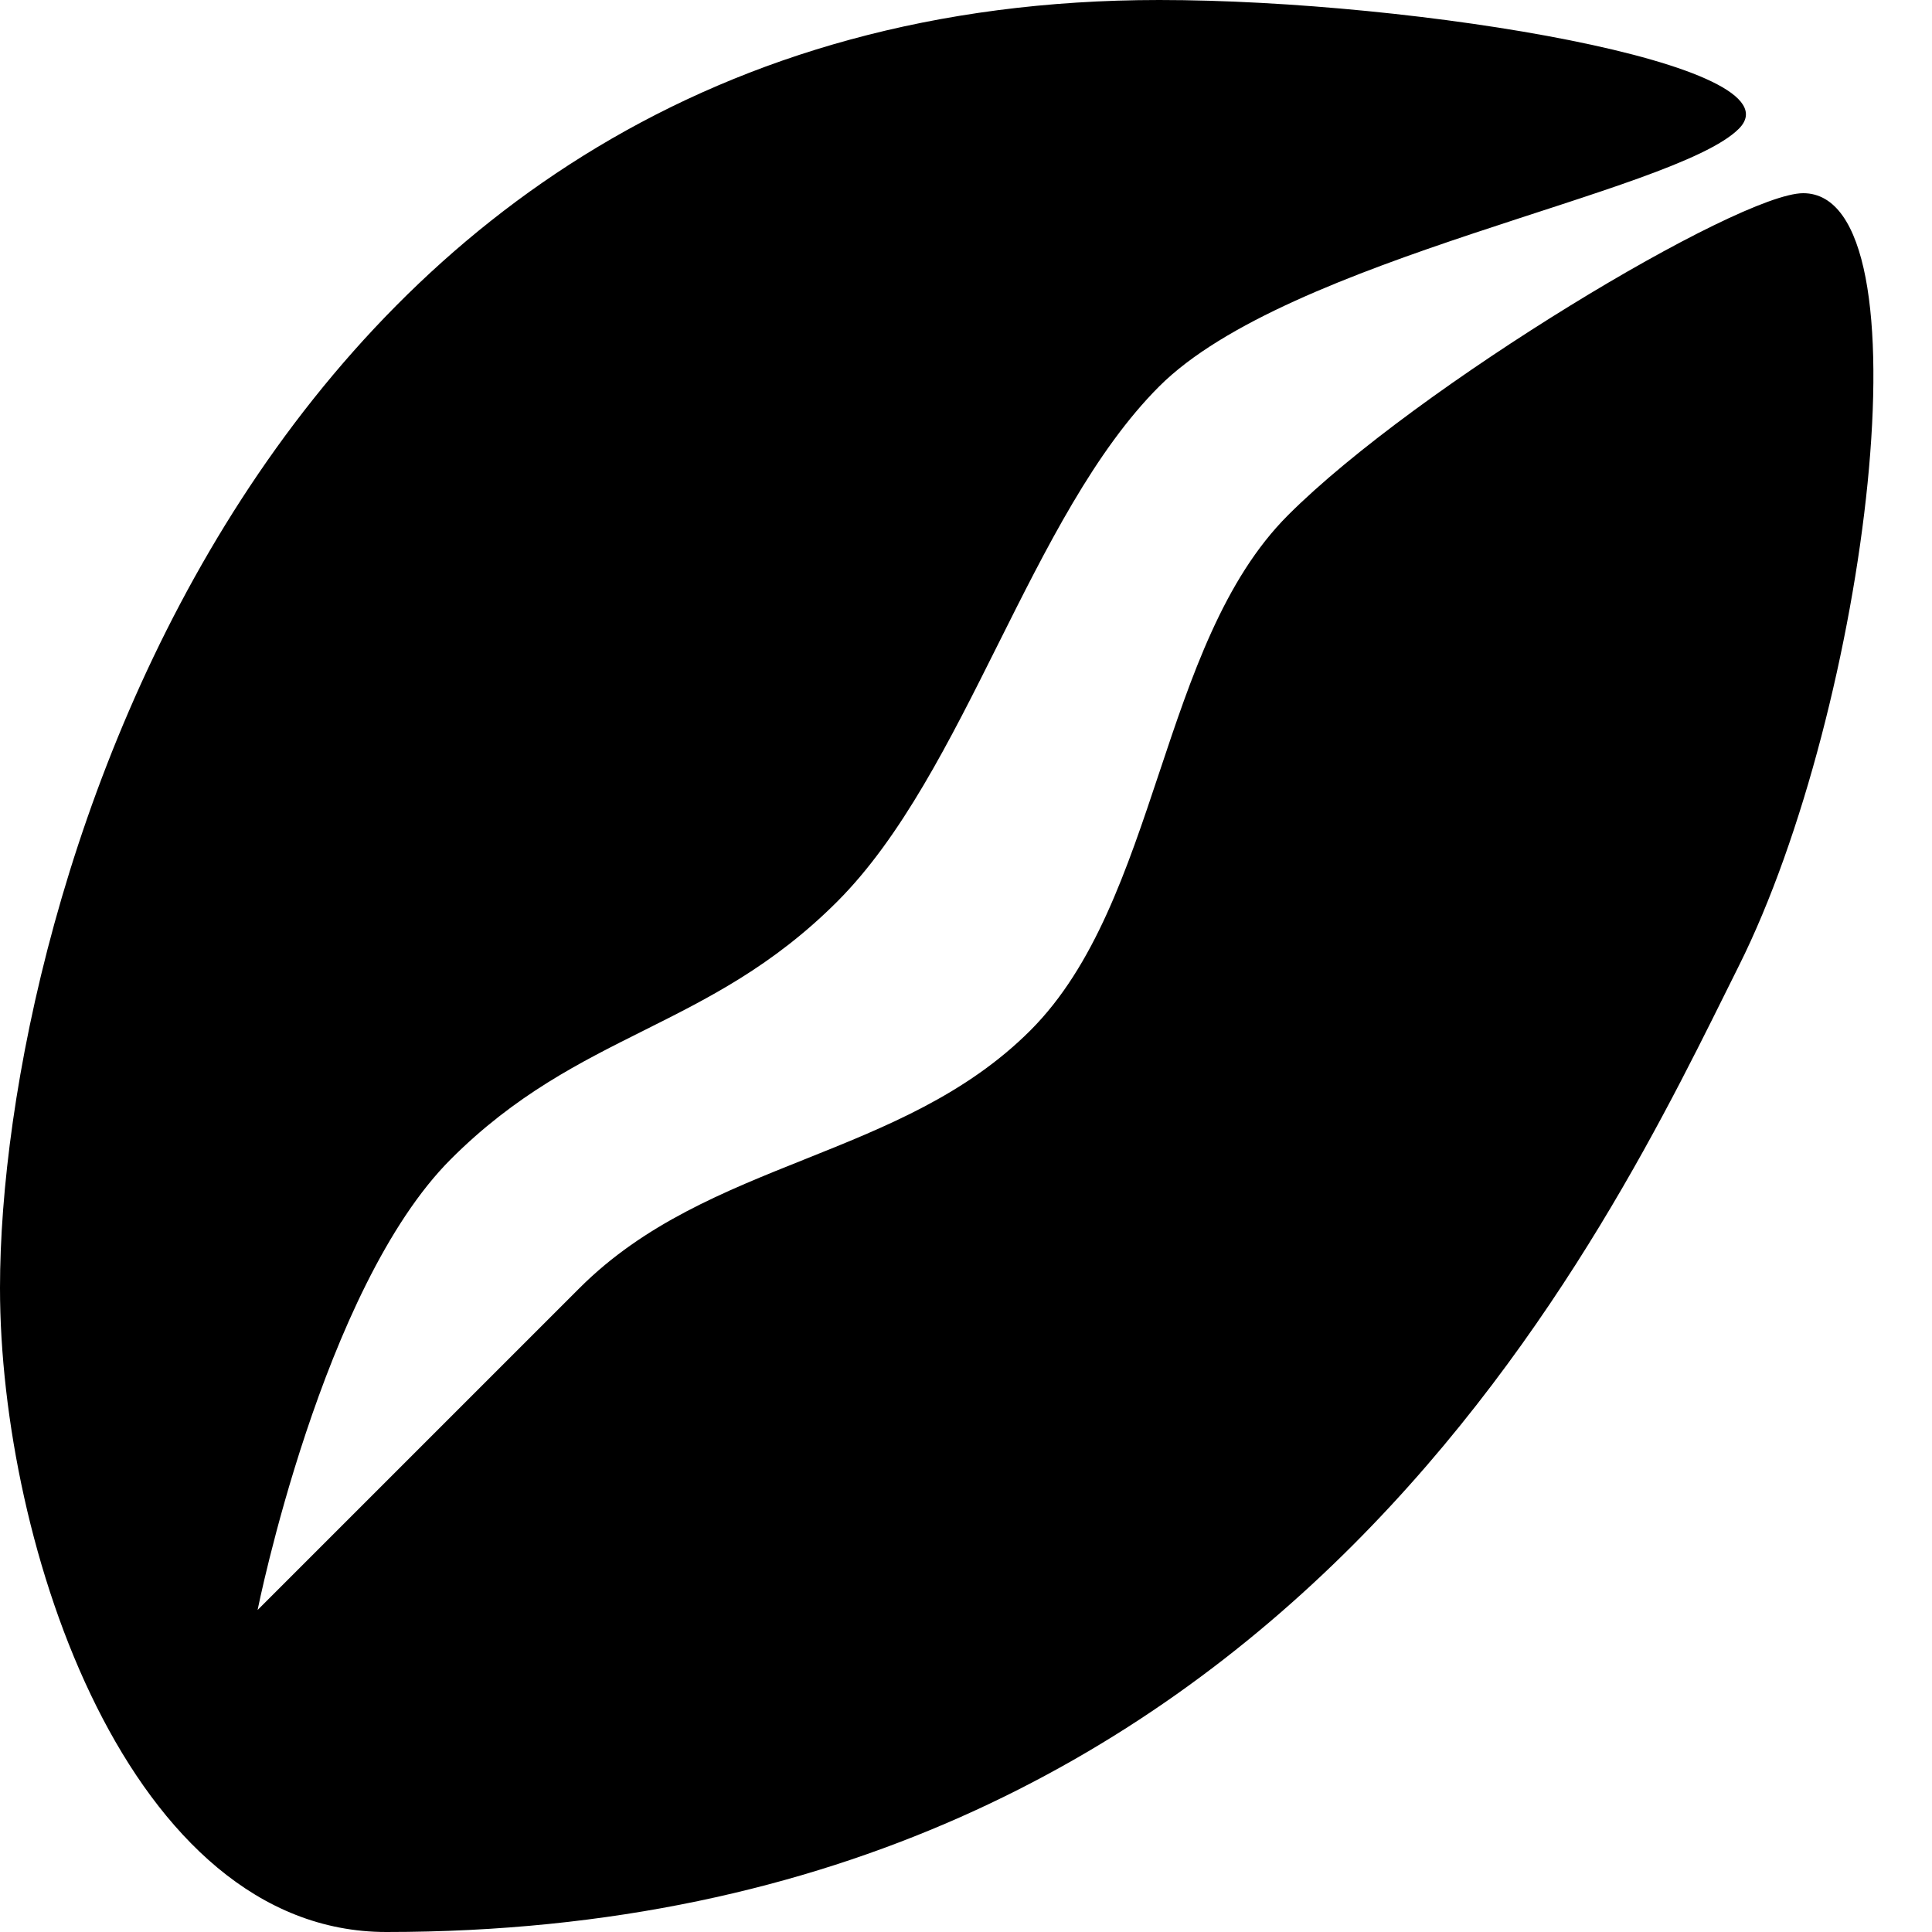 <?xml version="1.0" encoding="UTF-8"?>
<!DOCTYPE svg PUBLIC "-//W3C//DTD SVG 1.1//EN" "http://www.w3.org/Graphics/SVG/1.1/DTD/svg11.dtd">
<svg version="1.1" xmlns="http://www.w3.org/2000/svg" xmlns:xlink="http://www.w3.org/1999/xlink" x="0" y="0" width="15" height="15" viewBox="0 0 15 15">
<path d="M13.5,1 C14,0.5 11,0 9,0 C2,0 0,7 0,10 C0,12 1,15 3,15 C10,15 12.5,9.5 13.5,7.5 C14.5,5.5 15,1.5 14,1.5 C13.5,1.5 11,3 10,4 C9,5 9,7 8,8 C7,9 5.5,9 4.5,10 C3.5,11 2,12.5 2,12.5 C2,12.5 2.5,10 3.5,9 C4.5,8 5.5,8 6.5,7 C7.5,6 8,4 9,3 C10,2 13,1.5 13.5,1 z"/>
</svg>
